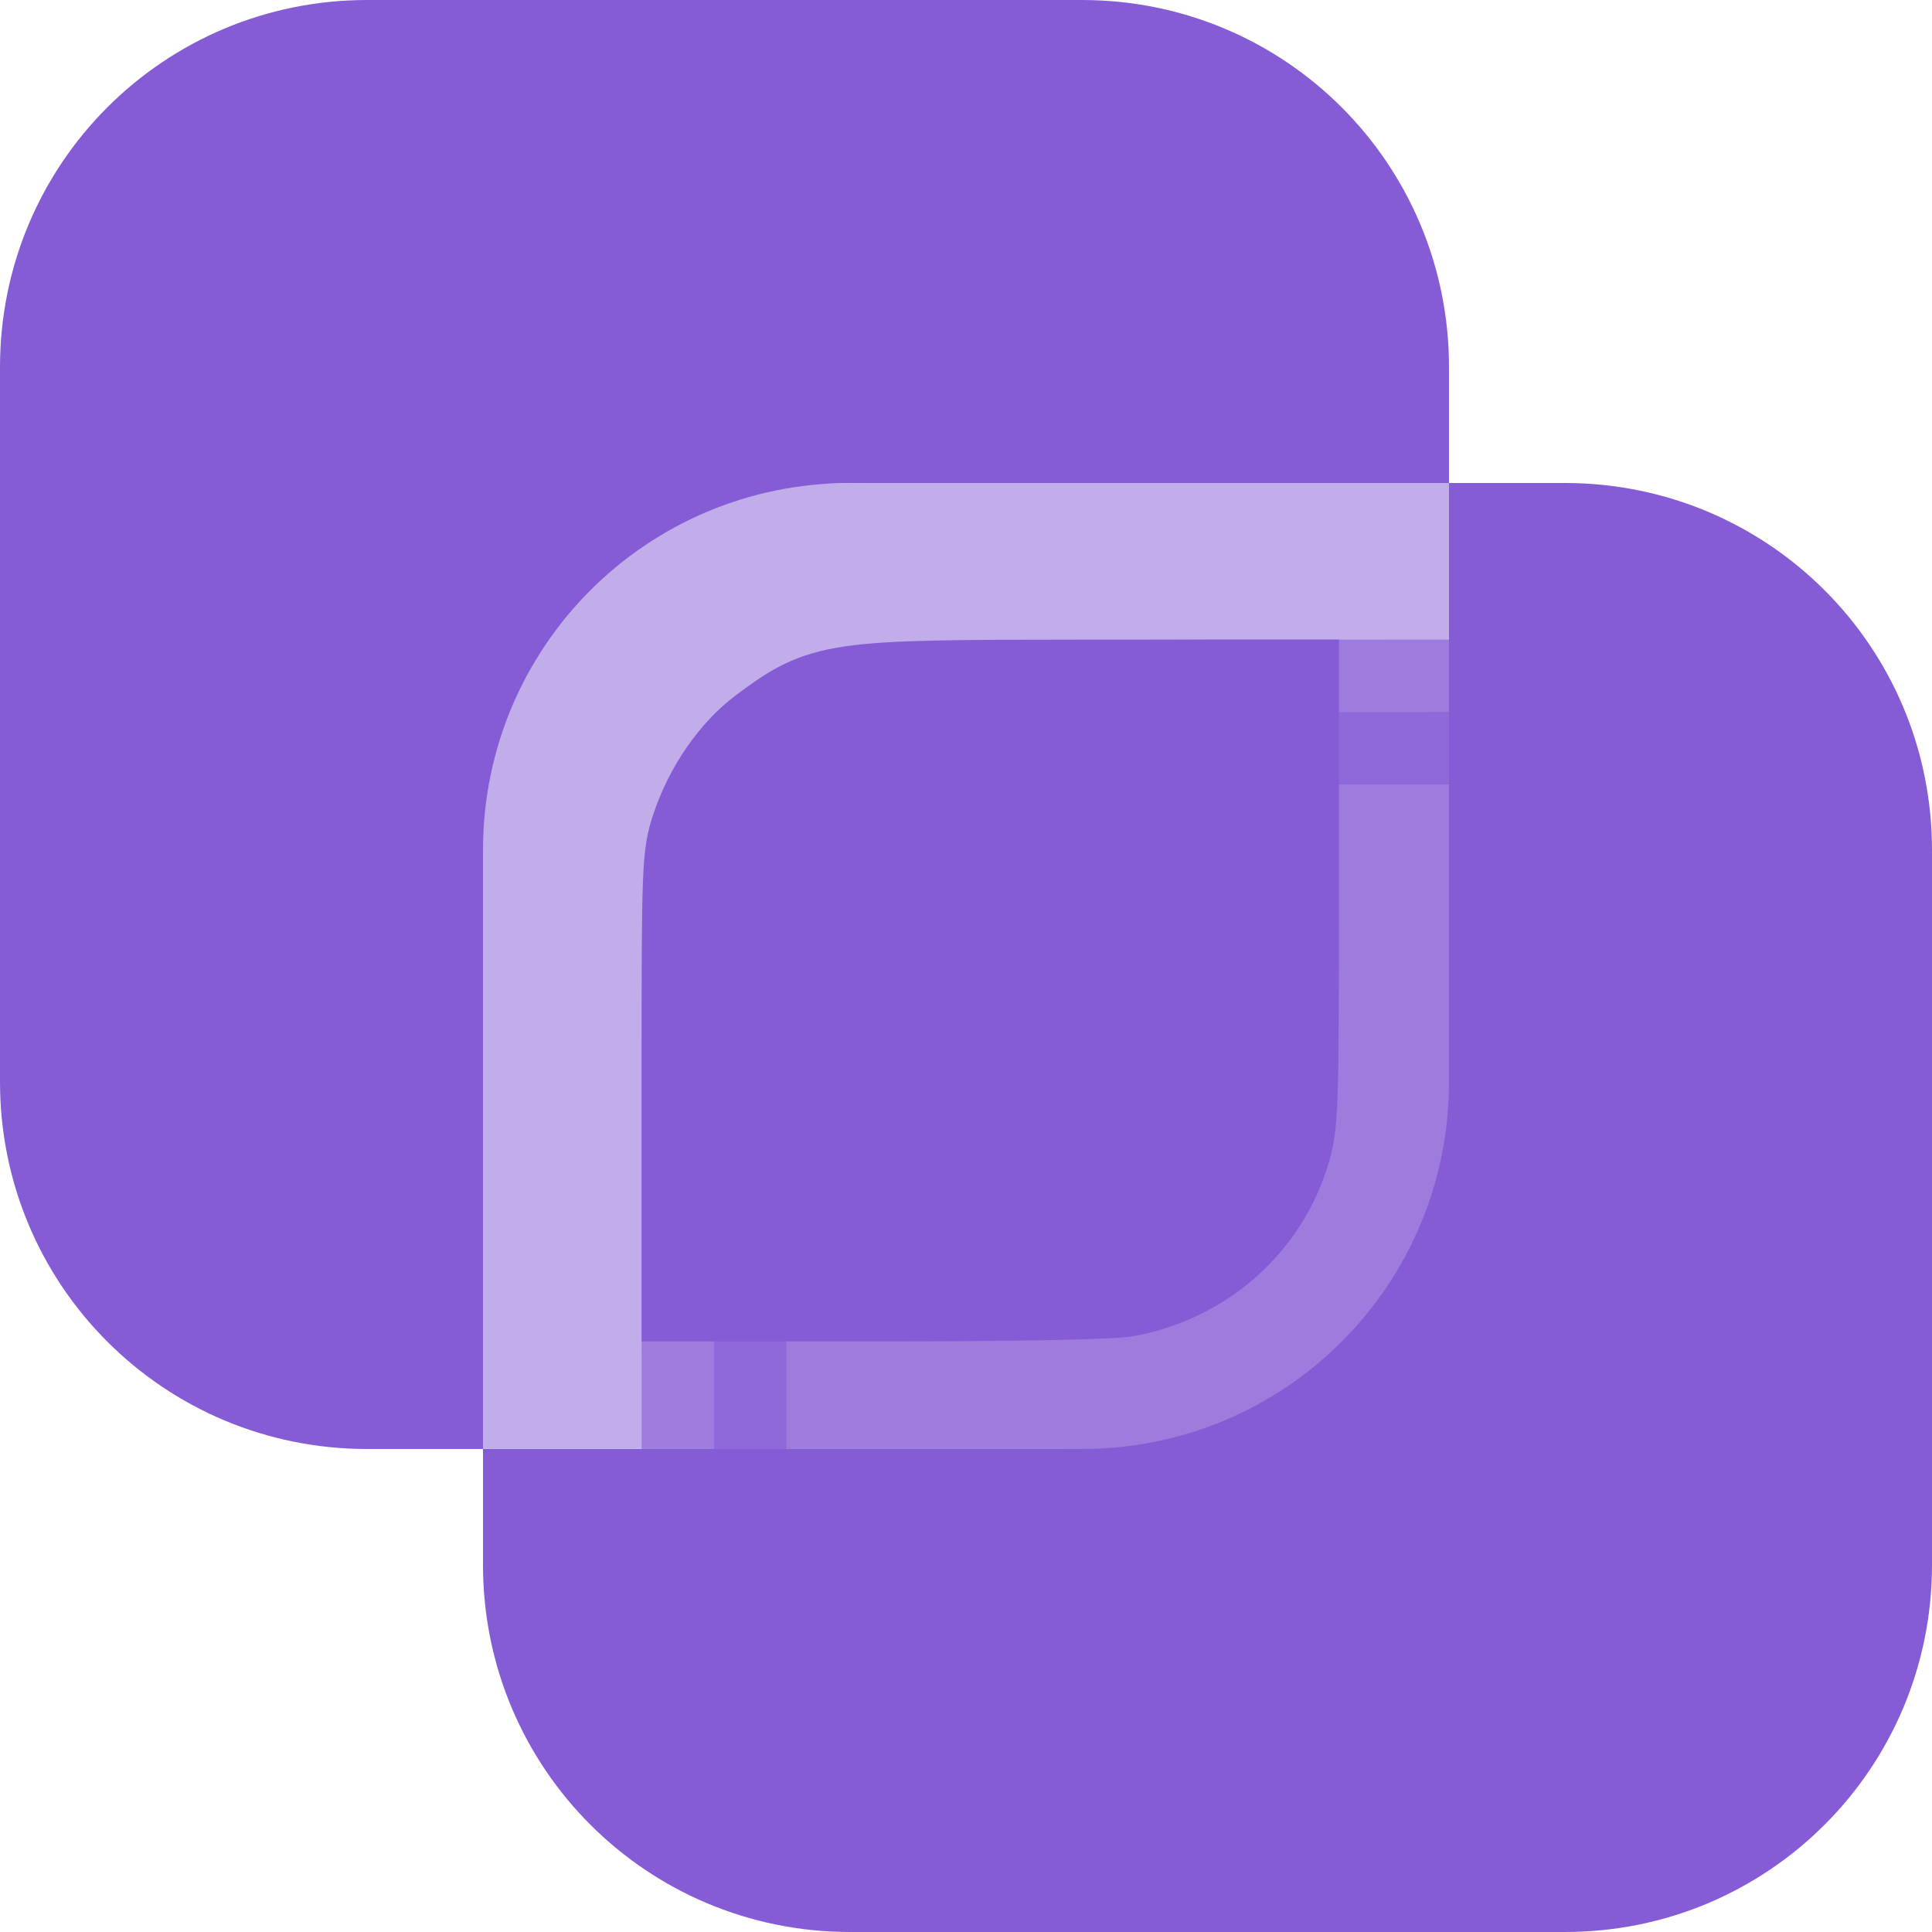 <?xml version="1.0" encoding="UTF-8"?>
<svg width="20" height="20" version="1.1" viewBox="0 0 20 20" xmlns="http://www.w3.org/2000/svg"><g fill="#855cd6"><path d="m9.055 5c-0.848 0-1.49 0.021-2.055 0.127-0.565 0.106-1.136 0.339-1.512 0.818-0.376 0.479-0.454 1.015-0.482 1.5-0.028 0.485-0.006 0.991-0.006 1.609v5.945h5.945c0.878 0 1.503 0.021 2.033-0.008 0.53-0.028 1.127-0.091 1.592-0.609 0.465-0.519 0.46-1.076 0.463-1.574 0.002-0.498-0.033-1.071-0.033-1.863v-5.945h-5.945zm0 2.109h3.836v3.836c0 1.095-0.851 1.945-1.945 1.945h-3.836v-3.836c0-1.095 0.851-1.945 1.945-1.945z" color="#000000" opacity=".5" stroke-linecap="round" style="-inkscape-stroke:none;paint-order:stroke markers fill"/><path d="m3.801 0c-2.105 0-3.801 1.696-3.801 3.801v7.398c0 2.105 1.696 3.801 3.801 3.801h1.199v-6.199c0-2.105 1.696-3.801 3.801-3.801h6.199v-1.199c0-2.105-1.696-3.801-3.801-3.801h-7.398zm11.199 11.199c0 0.13-0.007 0.259-0.02 0.385 0.013-0.127 0.02-0.255 0.02-0.385zm-0.021 0.398c-0.013 0.125-0.03 0.248-0.055 0.369 0.025-0.121 0.042-0.244 0.055-0.369zm-0.055 0.369c-0.025 0.124-0.057 0.246-0.094 0.365 0.037-0.119 0.069-0.241 0.094-0.365zm-0.094 0.365c-0.037 0.119-0.079 0.236-0.127 0.35 0.048-0.114 0.09-0.23 0.127-0.35zm-0.127 0.35c-0.048 0.114-0.102 0.224-0.16 0.332 0.058-0.108 0.112-0.218 0.16-0.332zm-0.16 0.332c-0.045 0.082-0.094 0.162-0.145 0.24 0.05-0.079 0.1-0.158 0.145-0.24zm-0.145 0.24c-0.03 0.047-0.061 0.095-0.094 0.141 0.033-0.046 0.063-0.093 0.094-0.141zm-0.094 0.141c-0.054 0.077-0.11 0.152-0.17 0.225 0.06-0.073 0.115-0.148 0.17-0.225zm-0.17 0.225c-0.077 0.094-0.16 0.184-0.246 0.27 0.086-0.086 0.169-0.176 0.246-0.27zm-0.246 0.27c-0.086 0.086-0.176 0.169-0.27 0.246 0.094-0.077 0.184-0.16 0.27-0.246zm-0.27 0.246c-0.073 0.06-0.148 0.116-0.225 0.17 0.077-0.054 0.152-0.11 0.225-0.17zm-0.225 0.17c-0.046 0.032-0.093 0.063-0.141 0.094 0.048-0.03 0.095-0.061 0.141-0.094zm-0.141 0.094c-0.078 0.05-0.158 0.1-0.24 0.145 0.082-0.045 0.162-0.094 0.24-0.145zm-0.24 0.145c-0.108 0.058-0.218 0.112-0.332 0.16 0.114-0.048 0.224-0.102 0.332-0.16zm-0.332 0.16c-0.114 0.048-0.23 0.09-0.35 0.127 0.119-0.037 0.236-0.079 0.35-0.127zm-0.35 0.127c-0.119 0.037-0.241 0.069-0.365 0.094 0.124-0.025 0.246-0.057 0.365-0.094zm-0.365 0.094c-0.121 0.025-0.244 0.042-0.369 0.055 0.125-0.013 0.248-0.03 0.369-0.055zm-0.383 0.057c-0.126 0.013-0.255 0.02-0.385 0.02 0.13 0 0.258-0.007 0.385-0.02z" stop-color="#000000" style="paint-order:stroke markers fill"/><path d="m8.801 5c-0.13 0-0.258 0.007-0.385 0.02 0.126-0.013 0.255-0.02 0.385-0.02zm6.199 0v6.199c0 2.105-1.696 3.801-3.801 3.801h-6.199v1.199c0 2.105 1.696 3.801 3.801 3.801h7.398c2.105 0 3.801-1.696 3.801-3.801v-7.398c0-2.105-1.696-3.801-3.801-3.801h-1.199zm-6.598 0.021c-0.125 0.013-0.248 0.03-0.369 0.055 0.121-0.025 0.244-0.042 0.369-0.055zm-0.369 0.055c-0.124 0.025-0.246 0.057-0.365 0.094 0.119-0.037 0.241-0.069 0.365-0.094zm-0.365 0.094c-0.119 0.037-0.236 0.079-0.35 0.127 0.114-0.048 0.23-0.09 0.35-0.127zm-0.35 0.127c-0.114 0.048-0.224 0.102-0.332 0.16 0.108-0.058 0.218-0.112 0.332-0.16zm-0.332 0.16c-0.082 0.045-0.162 0.094-0.24 0.145 0.078-0.05 0.158-0.1 0.24-0.145zm-0.24 0.145c-0.048 0.03-0.095 0.061-0.141 0.094 0.046-0.032 0.093-0.063 0.141-0.094zm-0.141 0.094c-0.077 0.054-0.152 0.11-0.225 0.17 0.073-0.06 0.148-0.116 0.225-0.17zm-0.225 0.17c-0.094 0.077-0.184 0.16-0.27 0.246 0.086-0.086 0.176-0.169 0.27-0.246zm-0.27 0.246c-0.086 0.086-0.169 0.176-0.246 0.27 0.077-0.094 0.16-0.184 0.246-0.27zm-0.246 0.27c-0.06 0.073-0.115 0.148-0.17 0.225 0.054-0.077 0.11-0.152 0.17-0.225zm-0.17 0.225c-0.033 0.046-0.063 0.093-0.094 0.141 0.03-0.047 0.061-0.095 0.094-0.141zm-0.094 0.141c-0.05 0.079-0.1 0.158-0.145 0.24 0.045-0.082 0.094-0.162 0.145-0.24zm-0.145 0.24c-0.058 0.108-0.112 0.218-0.16 0.332 0.048-0.114 0.102-0.224 0.16-0.332zm-0.16 0.332c-0.048 0.114-0.09 0.23-0.127 0.35 0.037-0.119 0.079-0.236 0.127-0.35zm-0.127 0.35c-0.037 0.119-0.069 0.241-0.094 0.365 0.025-0.124 0.057-0.246 0.094-0.365zm-0.094 0.365c-0.025 0.121-0.042 0.244-0.055 0.369 0.013-0.125 0.03-0.248 0.055-0.369zm-0.057 0.383c-0.013 0.127-0.02 0.255-0.02 0.385 0-0.13 0.007-0.259 0.02-0.385z" stop-color="#000000" style="paint-order:stroke markers fill"/><path d="m7.391 12.884c0-2.984 0.006-3.134 0.135-3.517 0.183-0.544 0.532-1.05 0.93-1.346 0.851-0.635 0.951-0.649 4.533-0.65l2.969-9.593e-4v3.108c0 2.913-0.008 3.134-0.128 3.521-0.311 1-1.15 1.737-2.205 1.937-0.2 0.038-1.583 0.065-3.289 0.065h-2.944z" opacity=".6" stop-color="#000000" stroke="#855cd6" stroke-linecap="round" stroke-width="1.499" style="paint-order:stroke markers fill"/><path d="m7.179 11.112c0-2.14 0.004-2.248 0.097-2.522 0.131-0.39 0.382-0.753 0.667-0.965 0.611-0.455 0.682-0.465 3.251-0.466l2.129-6.879e-4v2.229c0 2.089-0.006 2.248-0.092 2.525-0.223 0.717-0.825 1.246-1.582 1.389-0.143 0.027-1.135 0.047-2.358 0.047h-2.111z" stop-color="#000000" stroke="#855cd6" stroke-linecap="round" stroke-width="1.075" style="paint-order:stroke markers fill"/></g></svg>
